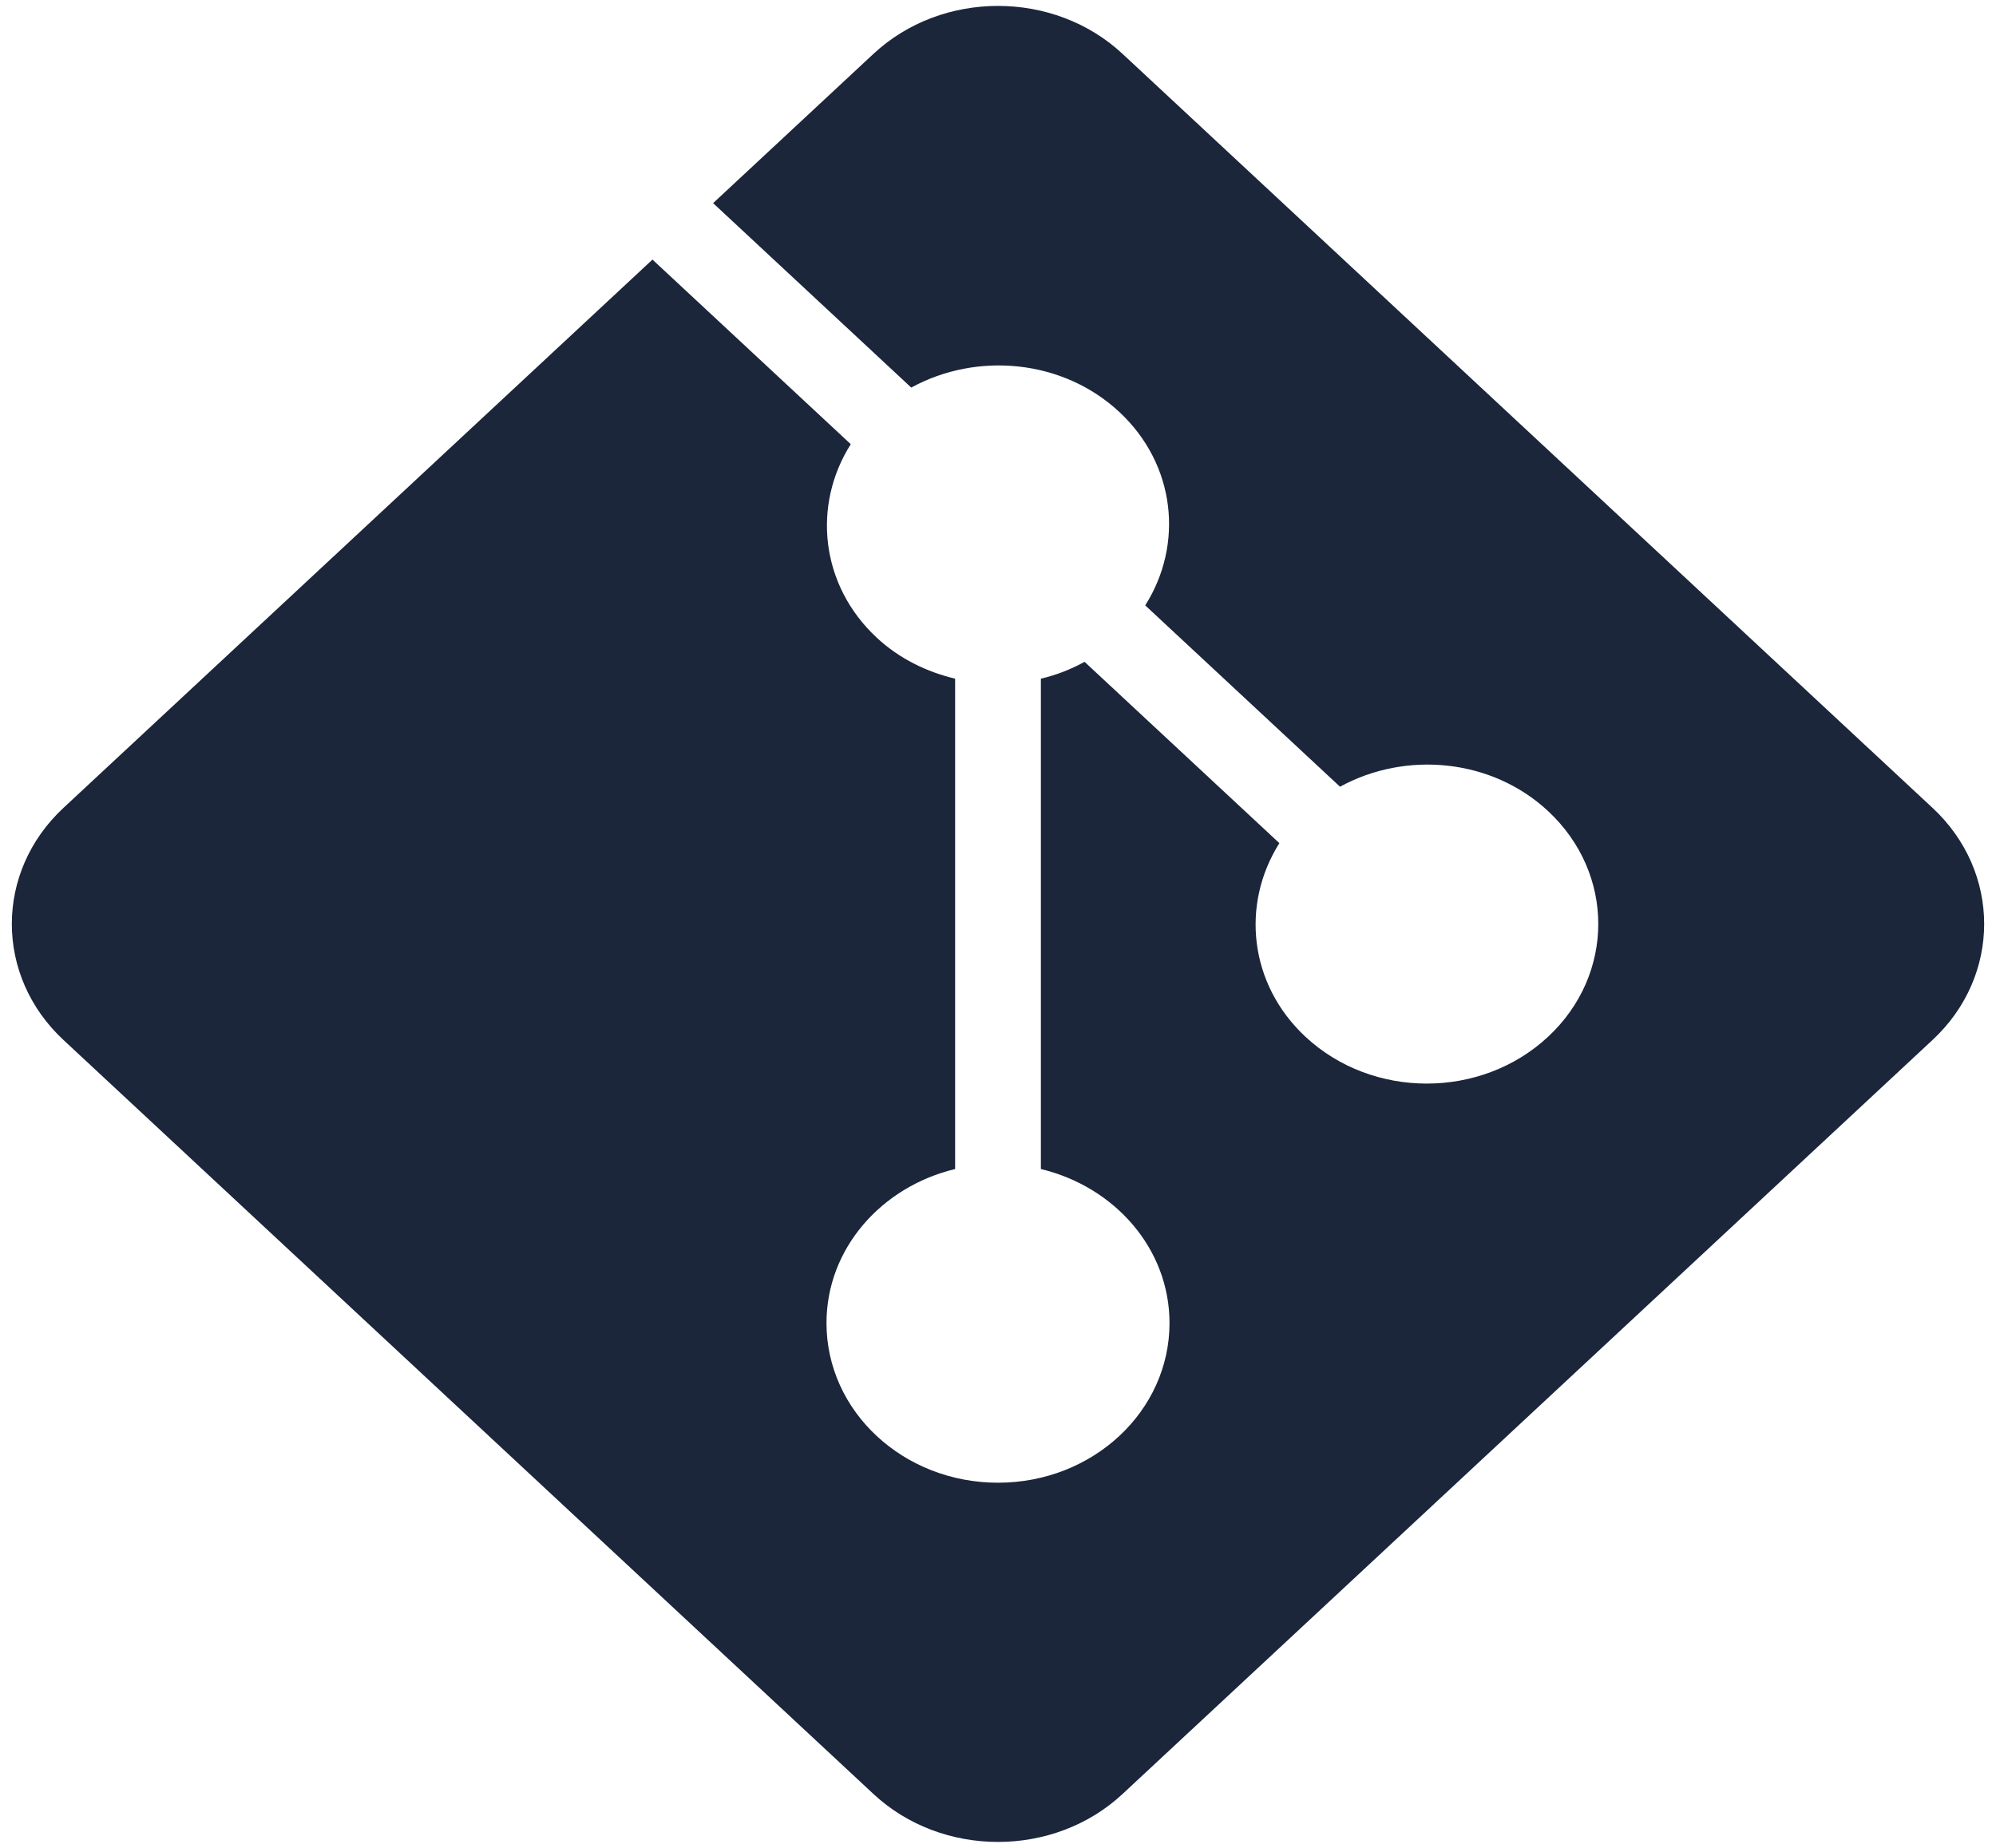<svg width="108" height="100" viewBox="0 0 108 100" fill="none" xmlns="http://www.w3.org/2000/svg">
<path d="M104.56 43.714L60.752 2.927C58.894 1.189 56.447 0.32 54 0.32C51.553 0.32 49.106 1.189 47.248 2.927L38.585 10.993L49.306 20.975C52.867 19.026 57.507 19.448 60.561 22.291C63.615 25.135 64.059 29.455 61.966 32.762L72.506 42.575C76.067 40.626 80.707 41.048 83.761 43.891C87.386 47.266 87.386 52.734 83.761 56.109C80.136 59.484 74.264 59.484 70.639 56.109C67.585 53.265 67.132 48.945 69.225 45.629L58.685 35.817C57.933 36.23 57.145 36.534 56.32 36.728V63.264C60.317 64.226 63.28 67.575 63.28 71.6C63.28 76.376 59.129 80.24 54 80.24C48.871 80.24 44.72 76.376 44.72 71.6C44.72 67.575 47.684 64.226 51.68 63.264V36.728C50.13 36.357 48.653 35.639 47.439 34.509C44.385 31.665 43.941 27.345 46.034 24.038L35.304 14.048L3.44 43.714C-0.293 47.182 -0.293 52.818 3.44 56.286L47.248 97.073C49.106 98.811 51.553 99.68 54 99.68C56.447 99.68 58.894 98.811 60.752 97.073L104.56 56.286C108.293 52.818 108.293 47.182 104.56 43.714Z" fill="#1B263B"/>
</svg>
